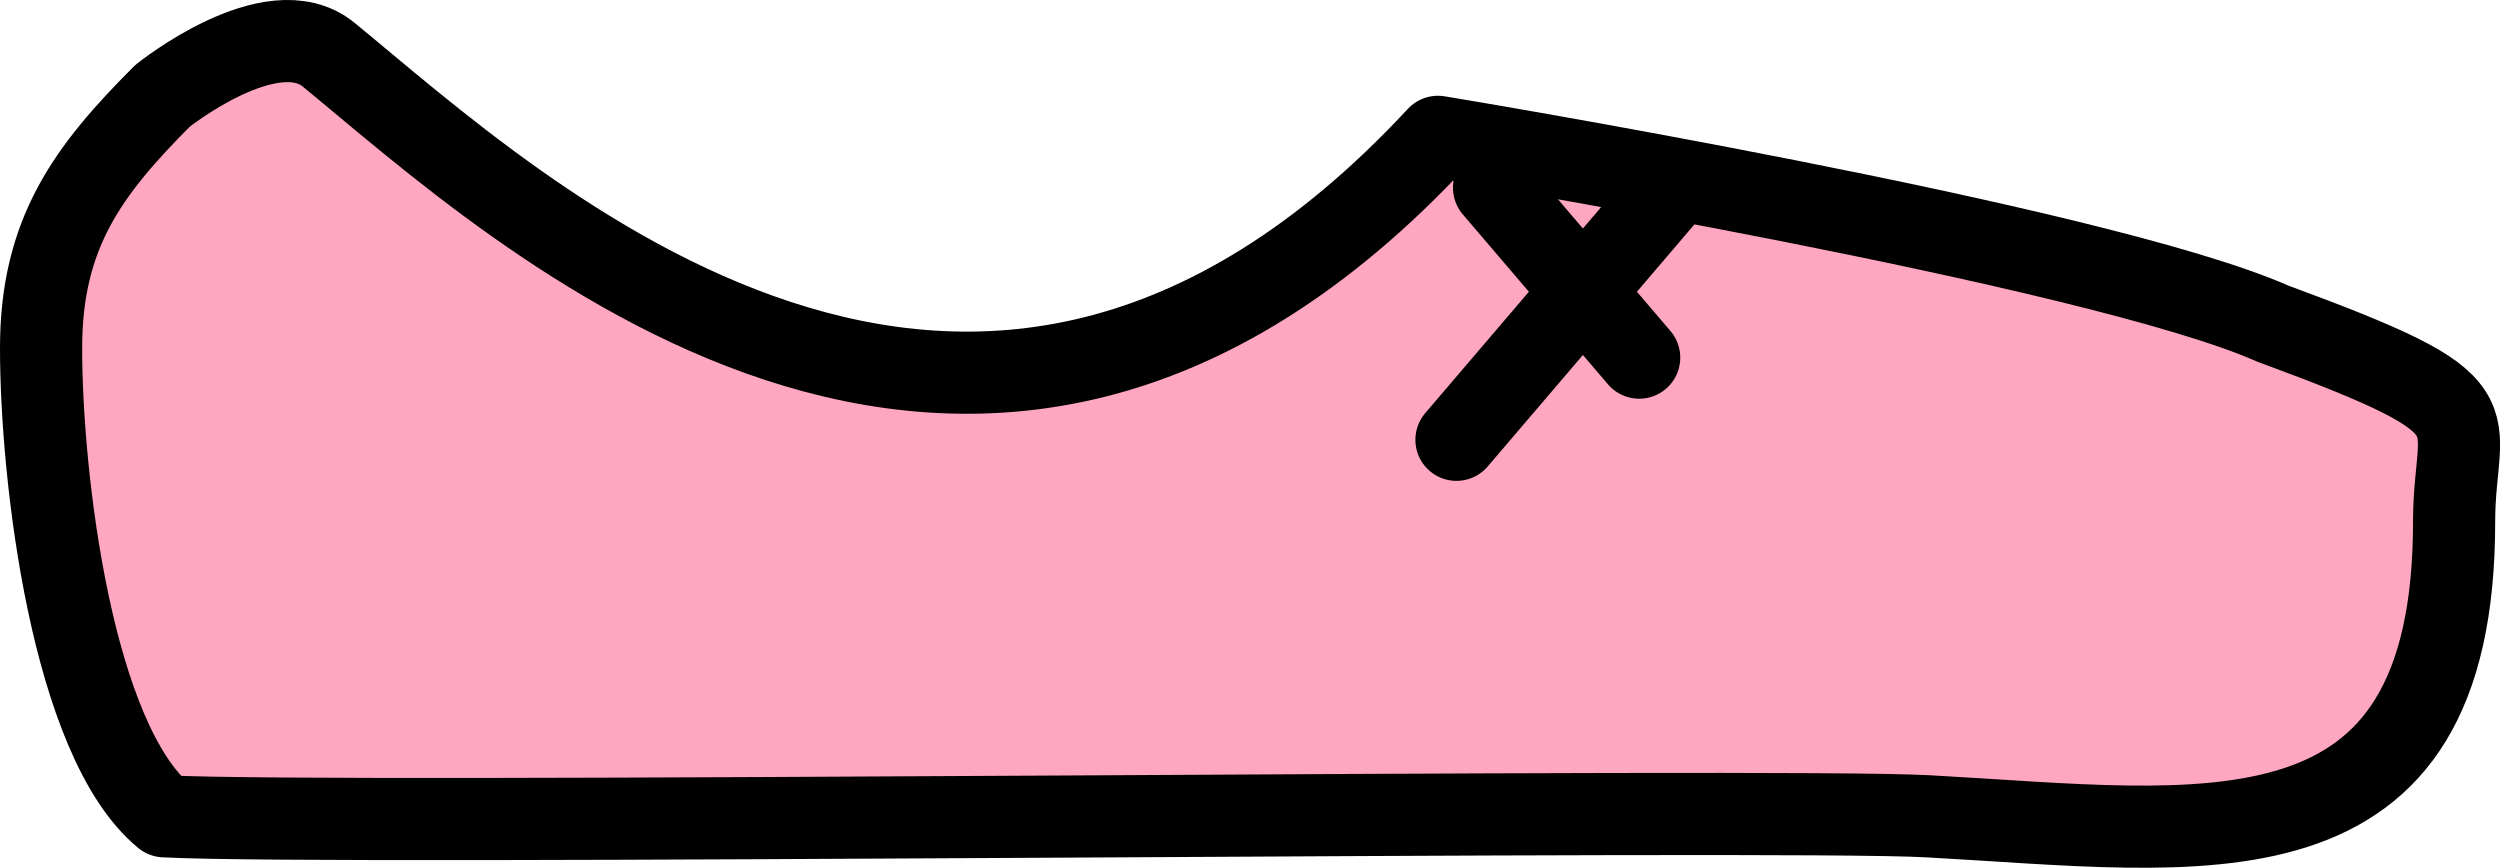 <?xml version="1.0" encoding="UTF-8" standalone="no"?>
<svg
   id="emoji"
   viewBox="0 0 60.858 21.14"
   version="1.1"
   sodipodi:docname="1fa70.svg"
   width="60.858"
   height="21.14"
   xmlns:inkscape="http://www.inkscape.org/namespaces/inkscape"
   xmlns:sodipodi="http://sodipodi.sourceforge.net/DTD/sodipodi-0.dtd"
   xmlns="http://www.w3.org/2000/svg"
   xmlns:svg="http://www.w3.org/2000/svg">
  <defs
     id="defs3" />
  <sodipodi:namedview
     id="namedview3"
     pagecolor="#ffffff"
     bordercolor="#000000"
     borderopacity="0.25"
     inkscape:showpageshadow="2"
     inkscape:pageopacity="0.0"
     inkscape:pagecheckerboard="0"
     inkscape:deskcolor="#d1d1d1" />
  <g
     id="color"
     transform="translate(-6,-35.034)">
    <path
       fill="#ffa7c0"
       d="M 10,54.904 C 7.752,53.051 7,46.649 7,43.508 c 0,-2.79 1.131,-4.315 2.959,-6.143 0,0 2.659,-2.132 4.041,-1 4.529,3.709 15.658,15.215 27.004,3 0,0 15.577,2.342 20.32,3.546 C 67,45 65.741,45.03 65.741,47.733 c 0,8.652 -6.084,7.539 -12.81,7.172 -3.707,-0.203 -38.801,0.225 -42.93,0"
       id="path1" />
  </g>
  <g
     id="line"
     transform="translate(-6,-35.034)">
    <path
       fill="none"
       stroke="#000000"
       stroke-linecap="round"
       stroke-linejoin="round"
       stroke-width="2"
       d="M 10,54.904 C 7.752,53.051 7,46.649 7,43.508 c 0,-2.79 1.131,-4.315 2.959,-6.143 0,0 2.659,-2.132 4.041,-1 4.529,3.709 15.658,14.215 27.004,2 0,0 15.996,2.636 20.32,4.546 C 67,45 65.741,45.03 65.741,47.733 c 0,8.652 -6.084,7.539 -12.81,7.172 -3.707,-0.203 -38.801,0.225 -42.93,0"
       id="path2" />
    <line
       x1="46.526"
       x2="41.455"
       y1="39.802"
       y2="45.74"
       fill="none"
       stroke="#000000"
       stroke-linecap="round"
       stroke-linejoin="round"
       stroke-width="2"
       id="line2" />
    <line
       x1="42.37"
       x2="45.903"
       y1="39.604"
       y2="43.74"
       fill="none"
       stroke="#000000"
       stroke-linecap="round"
       stroke-linejoin="round"
       stroke-width="2"
       id="line3" />
  </g>
</svg>
